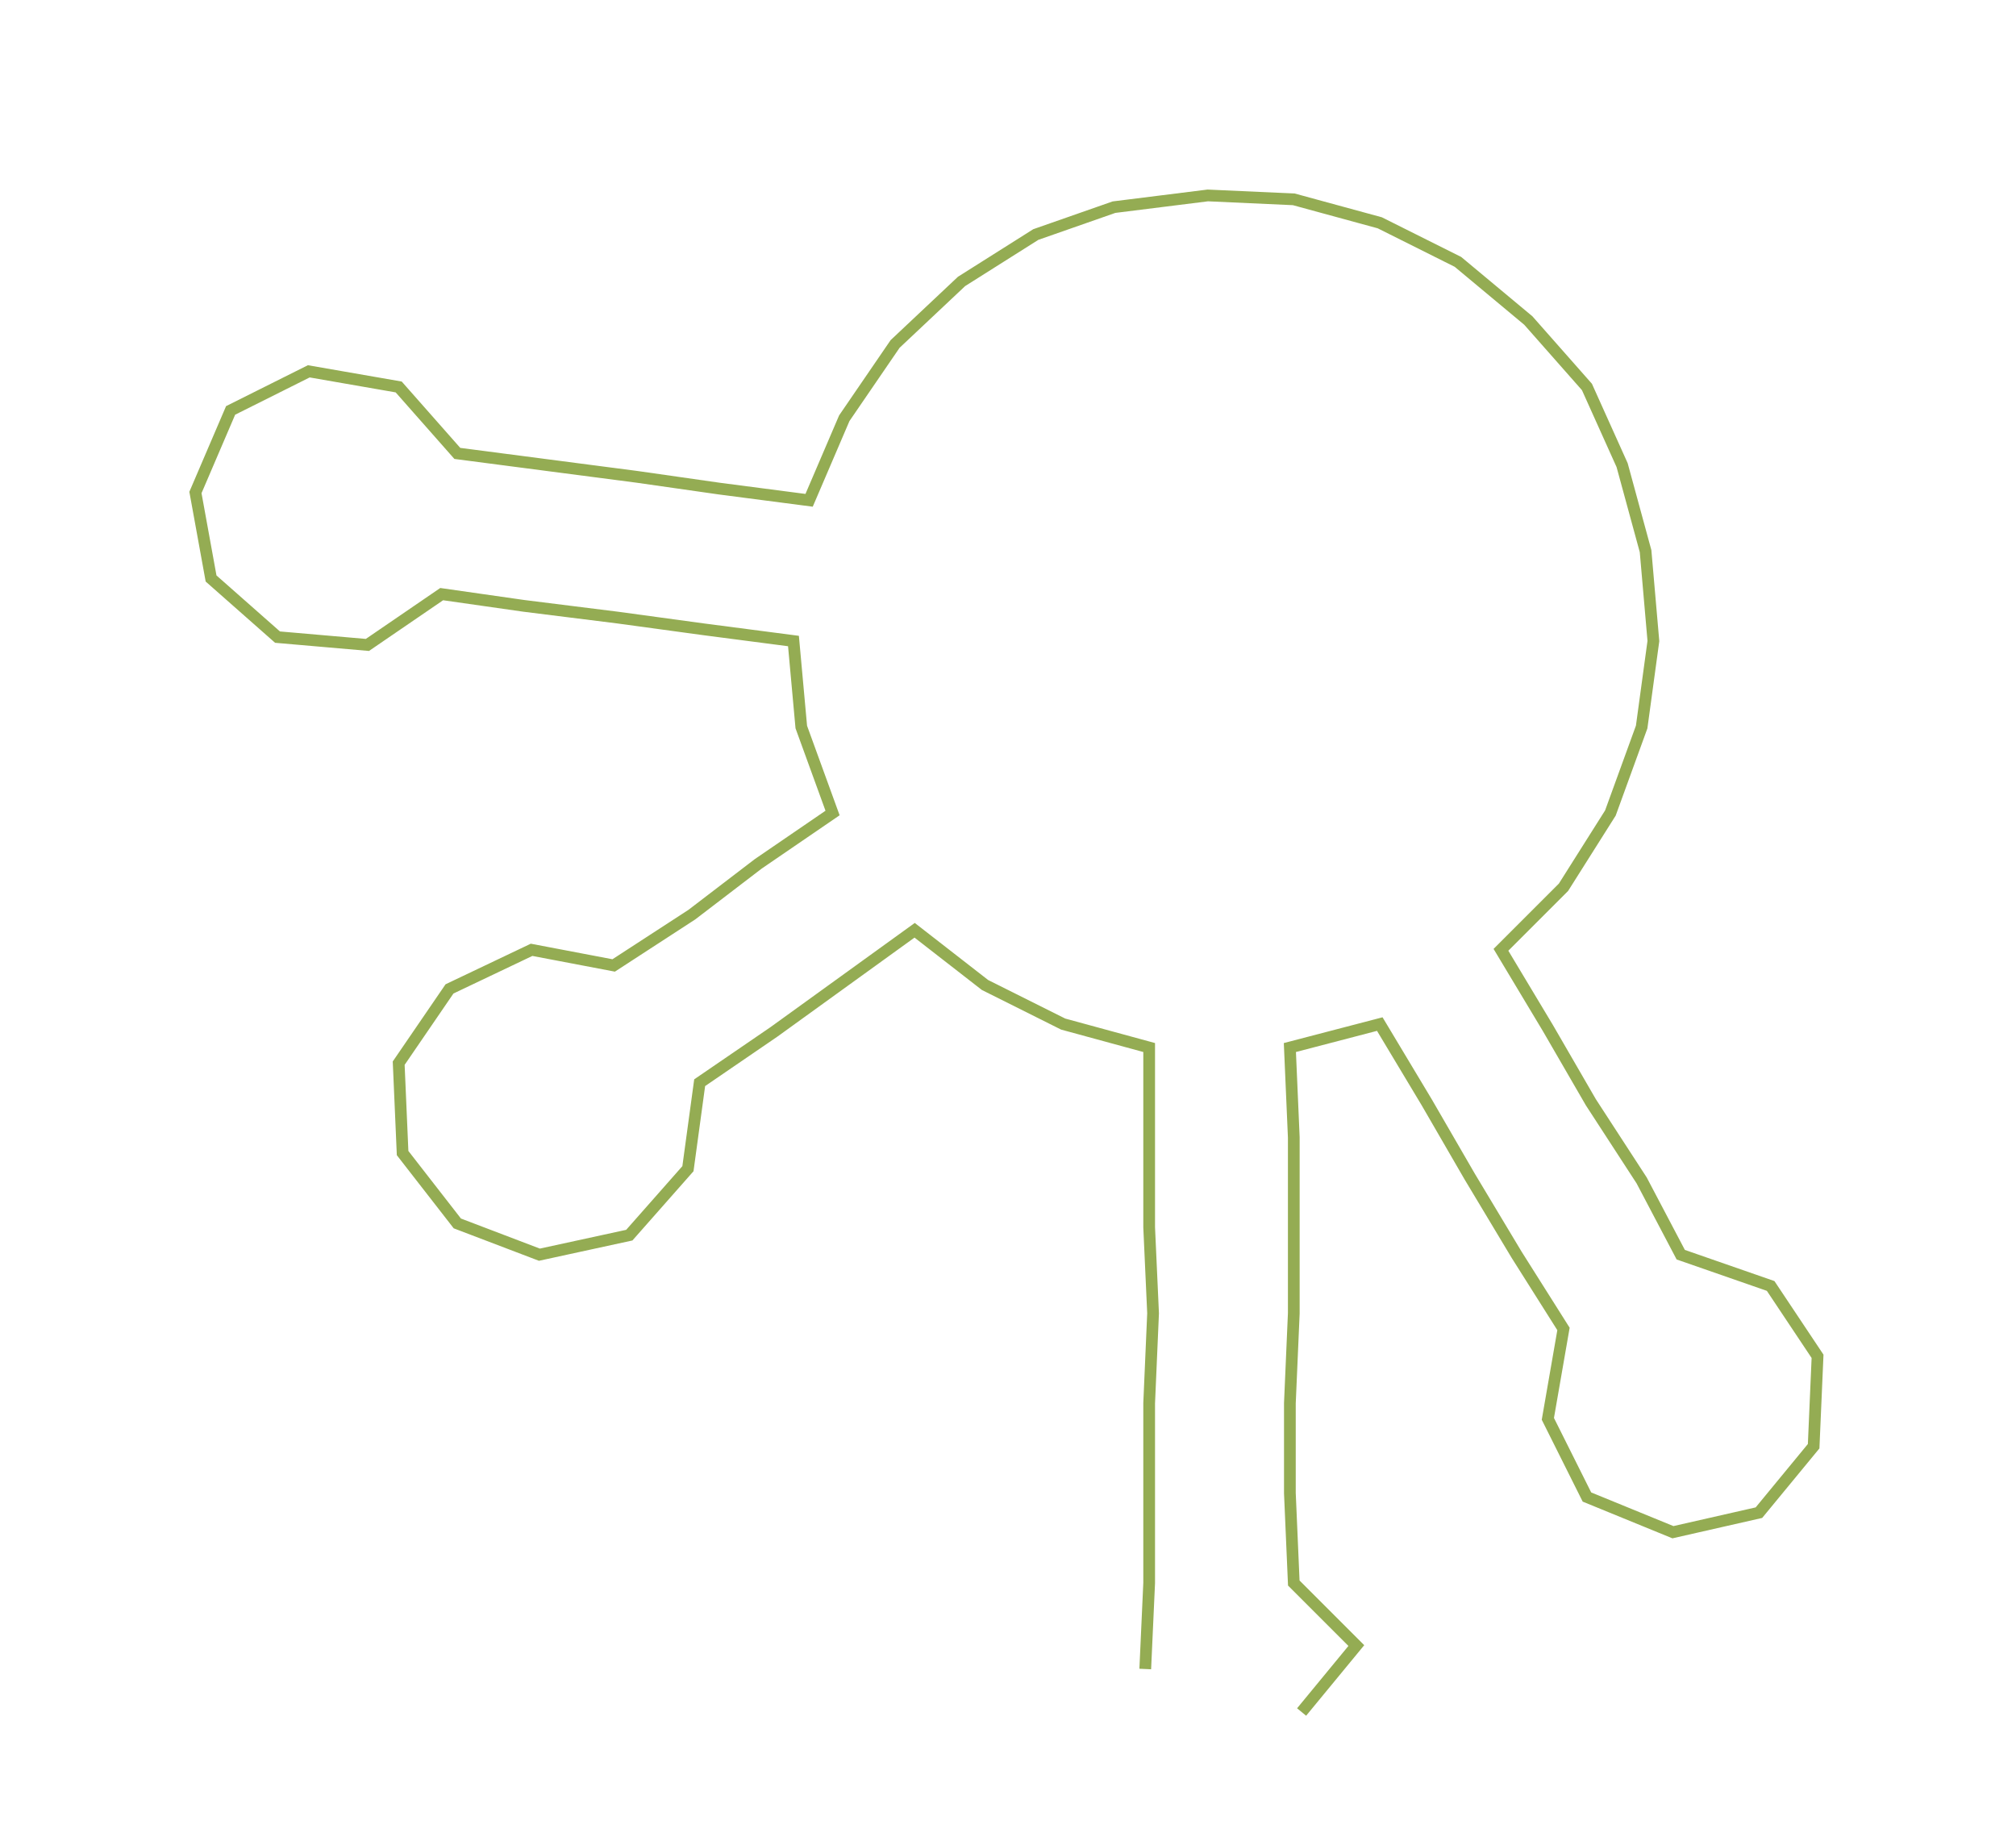 <ns0:svg xmlns:ns0="http://www.w3.org/2000/svg" width="300px" height="273.979px" viewBox="0 0 515.77 471.034"><ns0:path style="stroke:#94ac53;stroke-width:3px;fill:none;" d="M293 427 L293 427 L294 405 L294 382 L294 359 L295 336 L294 314 L294 291 L294 268 L272 262 L252 252 L234 238 L216 251 L198 264 L179 277 L176 299 L161 316 L138 321 L117 313 L103 295 L102 272 L115 253 L136 243 L157 247 L177 234 L194 221 L213 208 L205 186 L203 164 L180 161 L158 158 L134 155 L113 152 L94 165 L71 163 L54 148 L50 126 L59 105 L79 95 L102 99 L117 116 L140 119 L163 122 L184 125 L207 128 L216 107 L229 88 L246 72 L265 60 L285 53 L309 50 L331 51 L353 57 L373 67 L391 82 L406 99 L415 119 L421 141 L423 164 L420 186 L412 208 L400 227 L384 243 L396 263 L407 282 L420 302 L430 321 L453 329 L465 347 L464 370 L450 387 L428 392 L406 383 L396 363 L400 340 L388 321 L376 301 L365 282 L353 262 L330 268 L331 291 L331 314 L331 336 L330 359 L330 382 L331 405 L347 421 L333 438" /></ns0:svg>